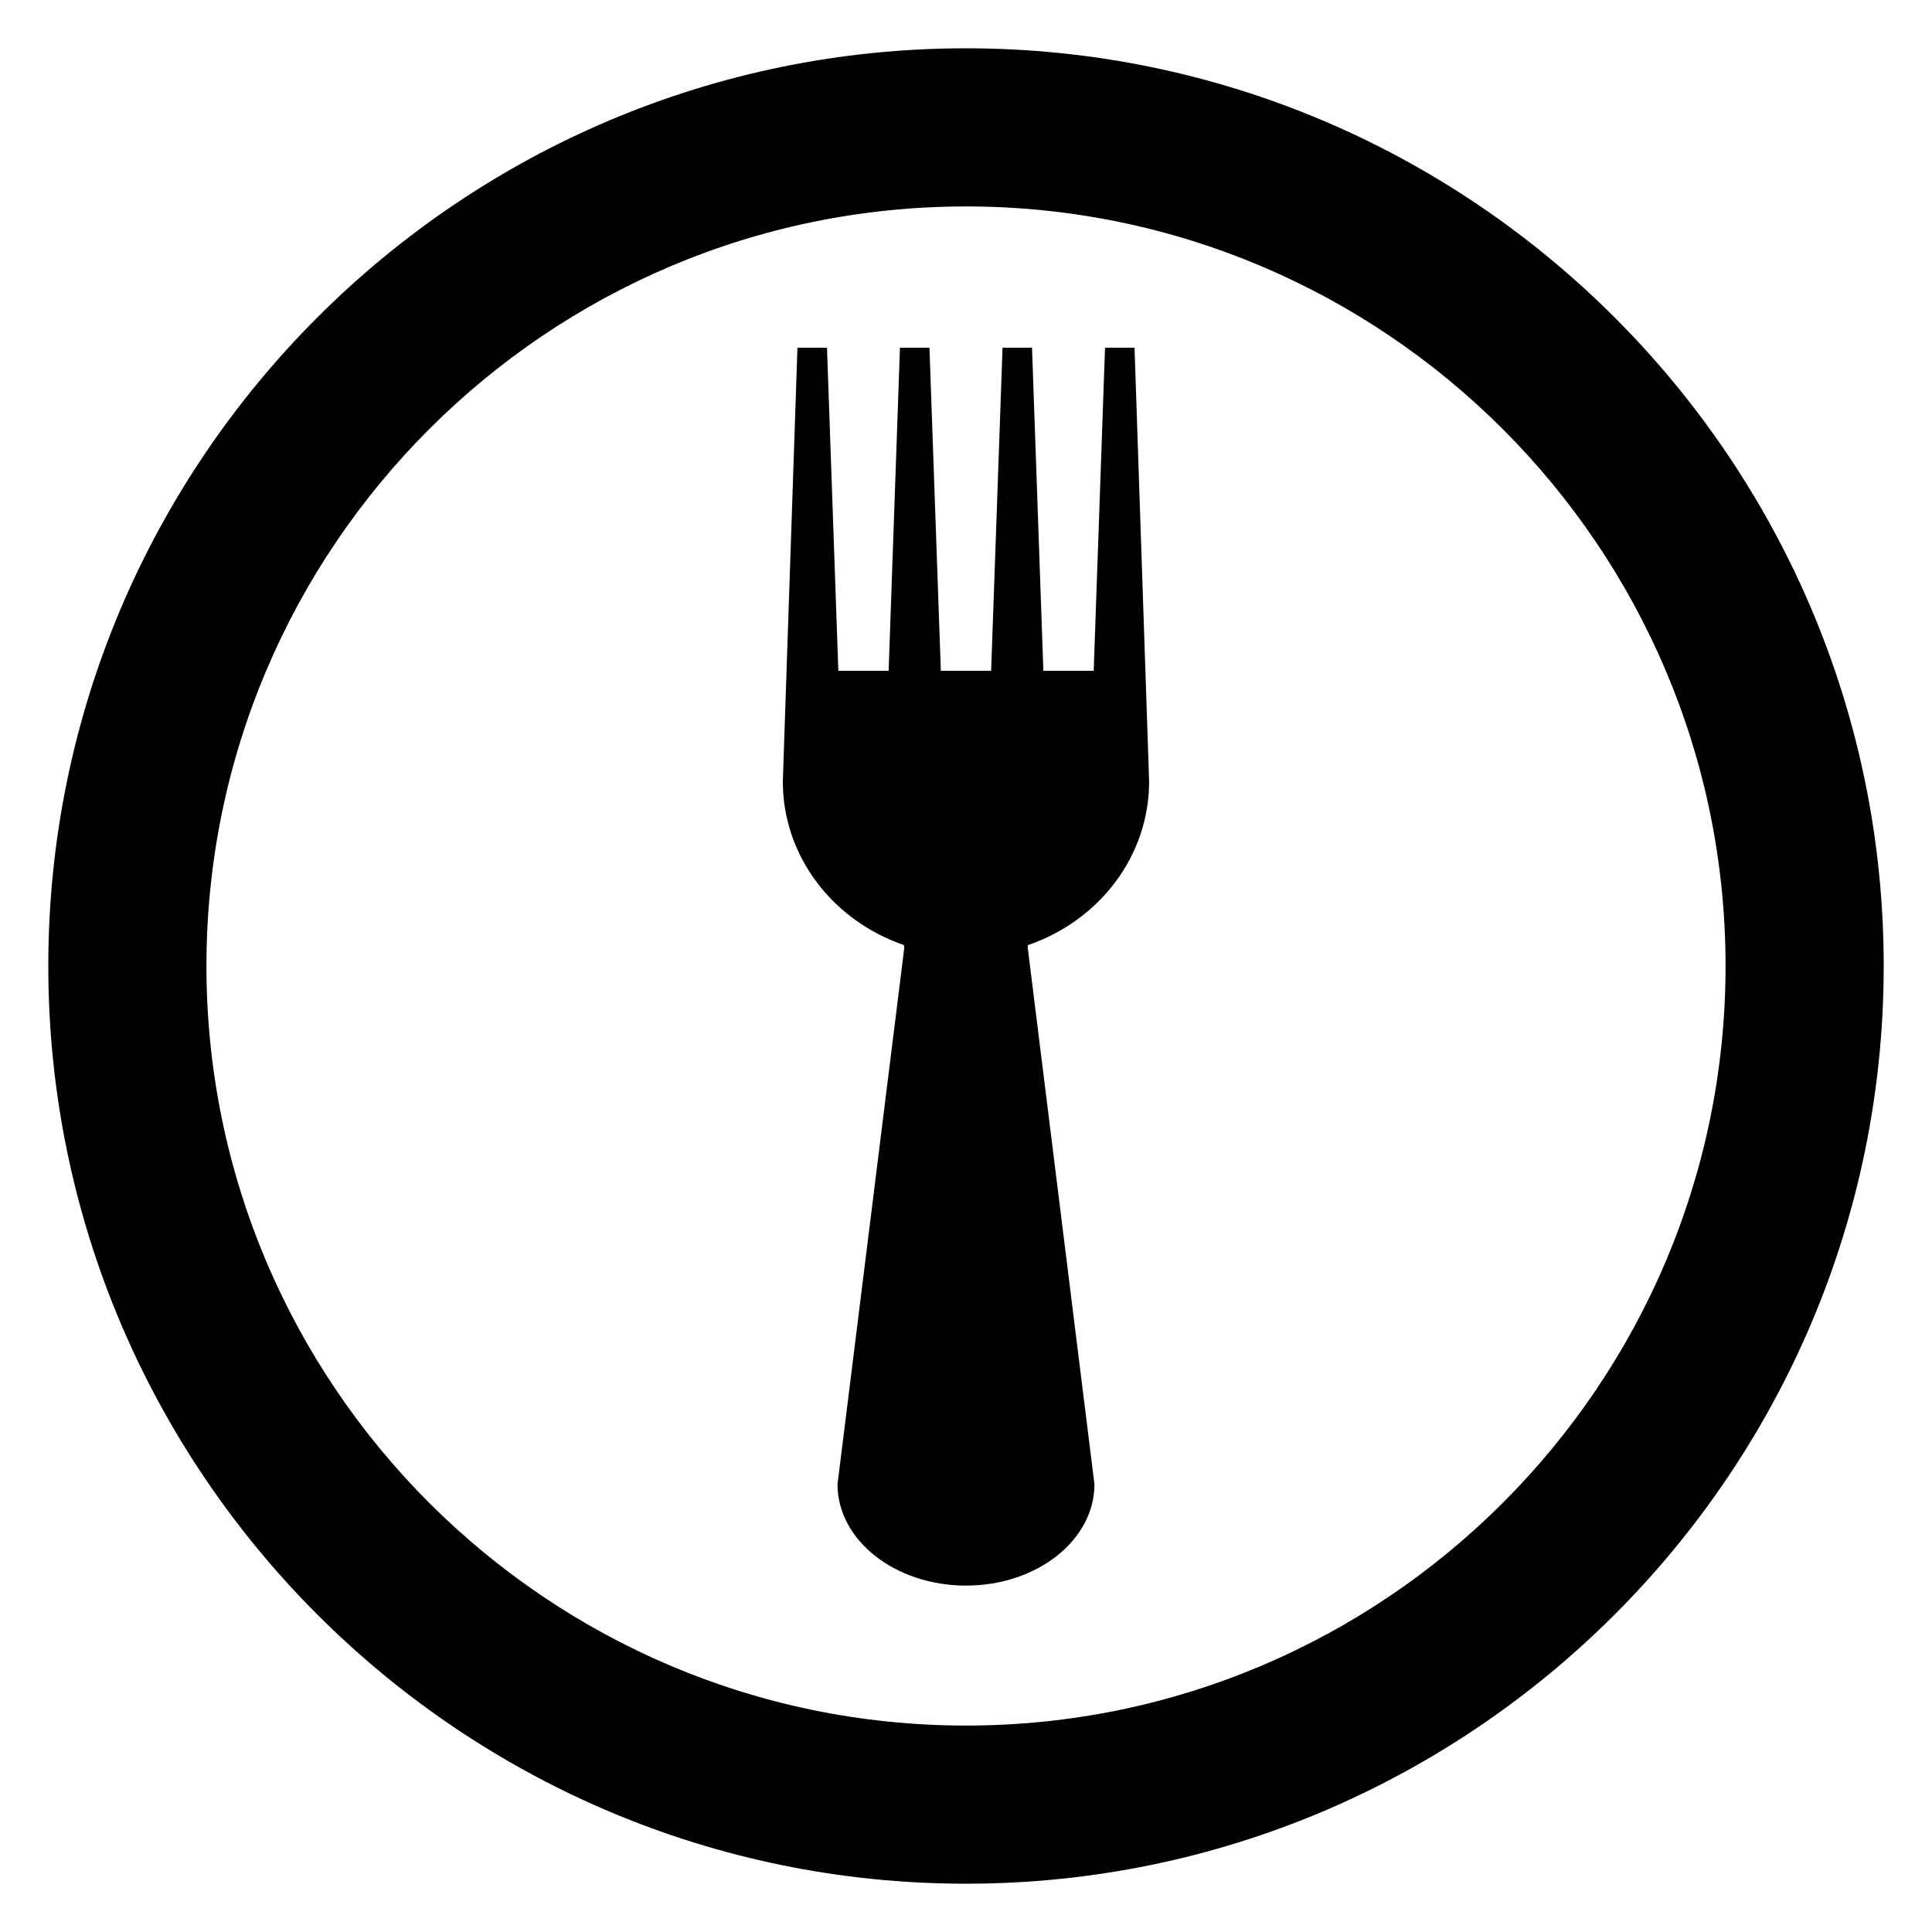 <?xml version="1.0" encoding="utf-8"?>
<!-- Generator: Adobe Illustrator 19.1.0, SVG Export Plug-In . SVG Version: 6.00 Build 0)  -->
<svg version="1.1" id="Layer_1" xmlns="http://www.w3.org/2000/svg" xmlns:xlink="http://www.w3.org/1999/xlink" x="0px" y="0px"
	 viewBox="0 0 92.846 92.846" enable-background="new 0 0 92.846 92.846" xml:space="preserve">
<g>
	<path d="M53.104,16.71L52.56,32.237h-2.419L49.596,16.71h-1.417l-0.548,15.527h-2.417L44.667,16.71h-1.418l-0.544,15.527h-2.417
		L39.743,16.71h-1.42L37.62,37.552c0,3.63,2.435,6.709,5.832,7.869c0,0.018-0.007,0.034-0.007,0.051
		c0,0.041,0.013,0.079,0.014,0.117h-0.007l-3.204,25.739c0,2.691,2.766,4.871,6.175,4.871c3.41,0,6.173-2.18,6.173-4.871
		l-3.201-25.739h-0.01c0.002-0.038,0.014-0.076,0.014-0.117c0-0.018-0.006-0.034-0.006-0.051c3.396-1.159,5.83-4.239,5.83-7.869
		L54.522,16.71H53.104z"/>
	<path d="M46.423,2.321c-24.318,0-44.102,19.784-44.102,44.102s19.784,44.102,44.102,44.102s44.102-19.784,44.102-44.102
		S70.741,2.321,46.423,2.321z M46.423,82.925c-20.127,0-36.502-16.375-36.502-36.502S26.296,9.921,46.423,9.921
		s36.502,16.375,36.502,36.502S66.55,82.925,46.423,82.925z"/>
</g>
</svg>
